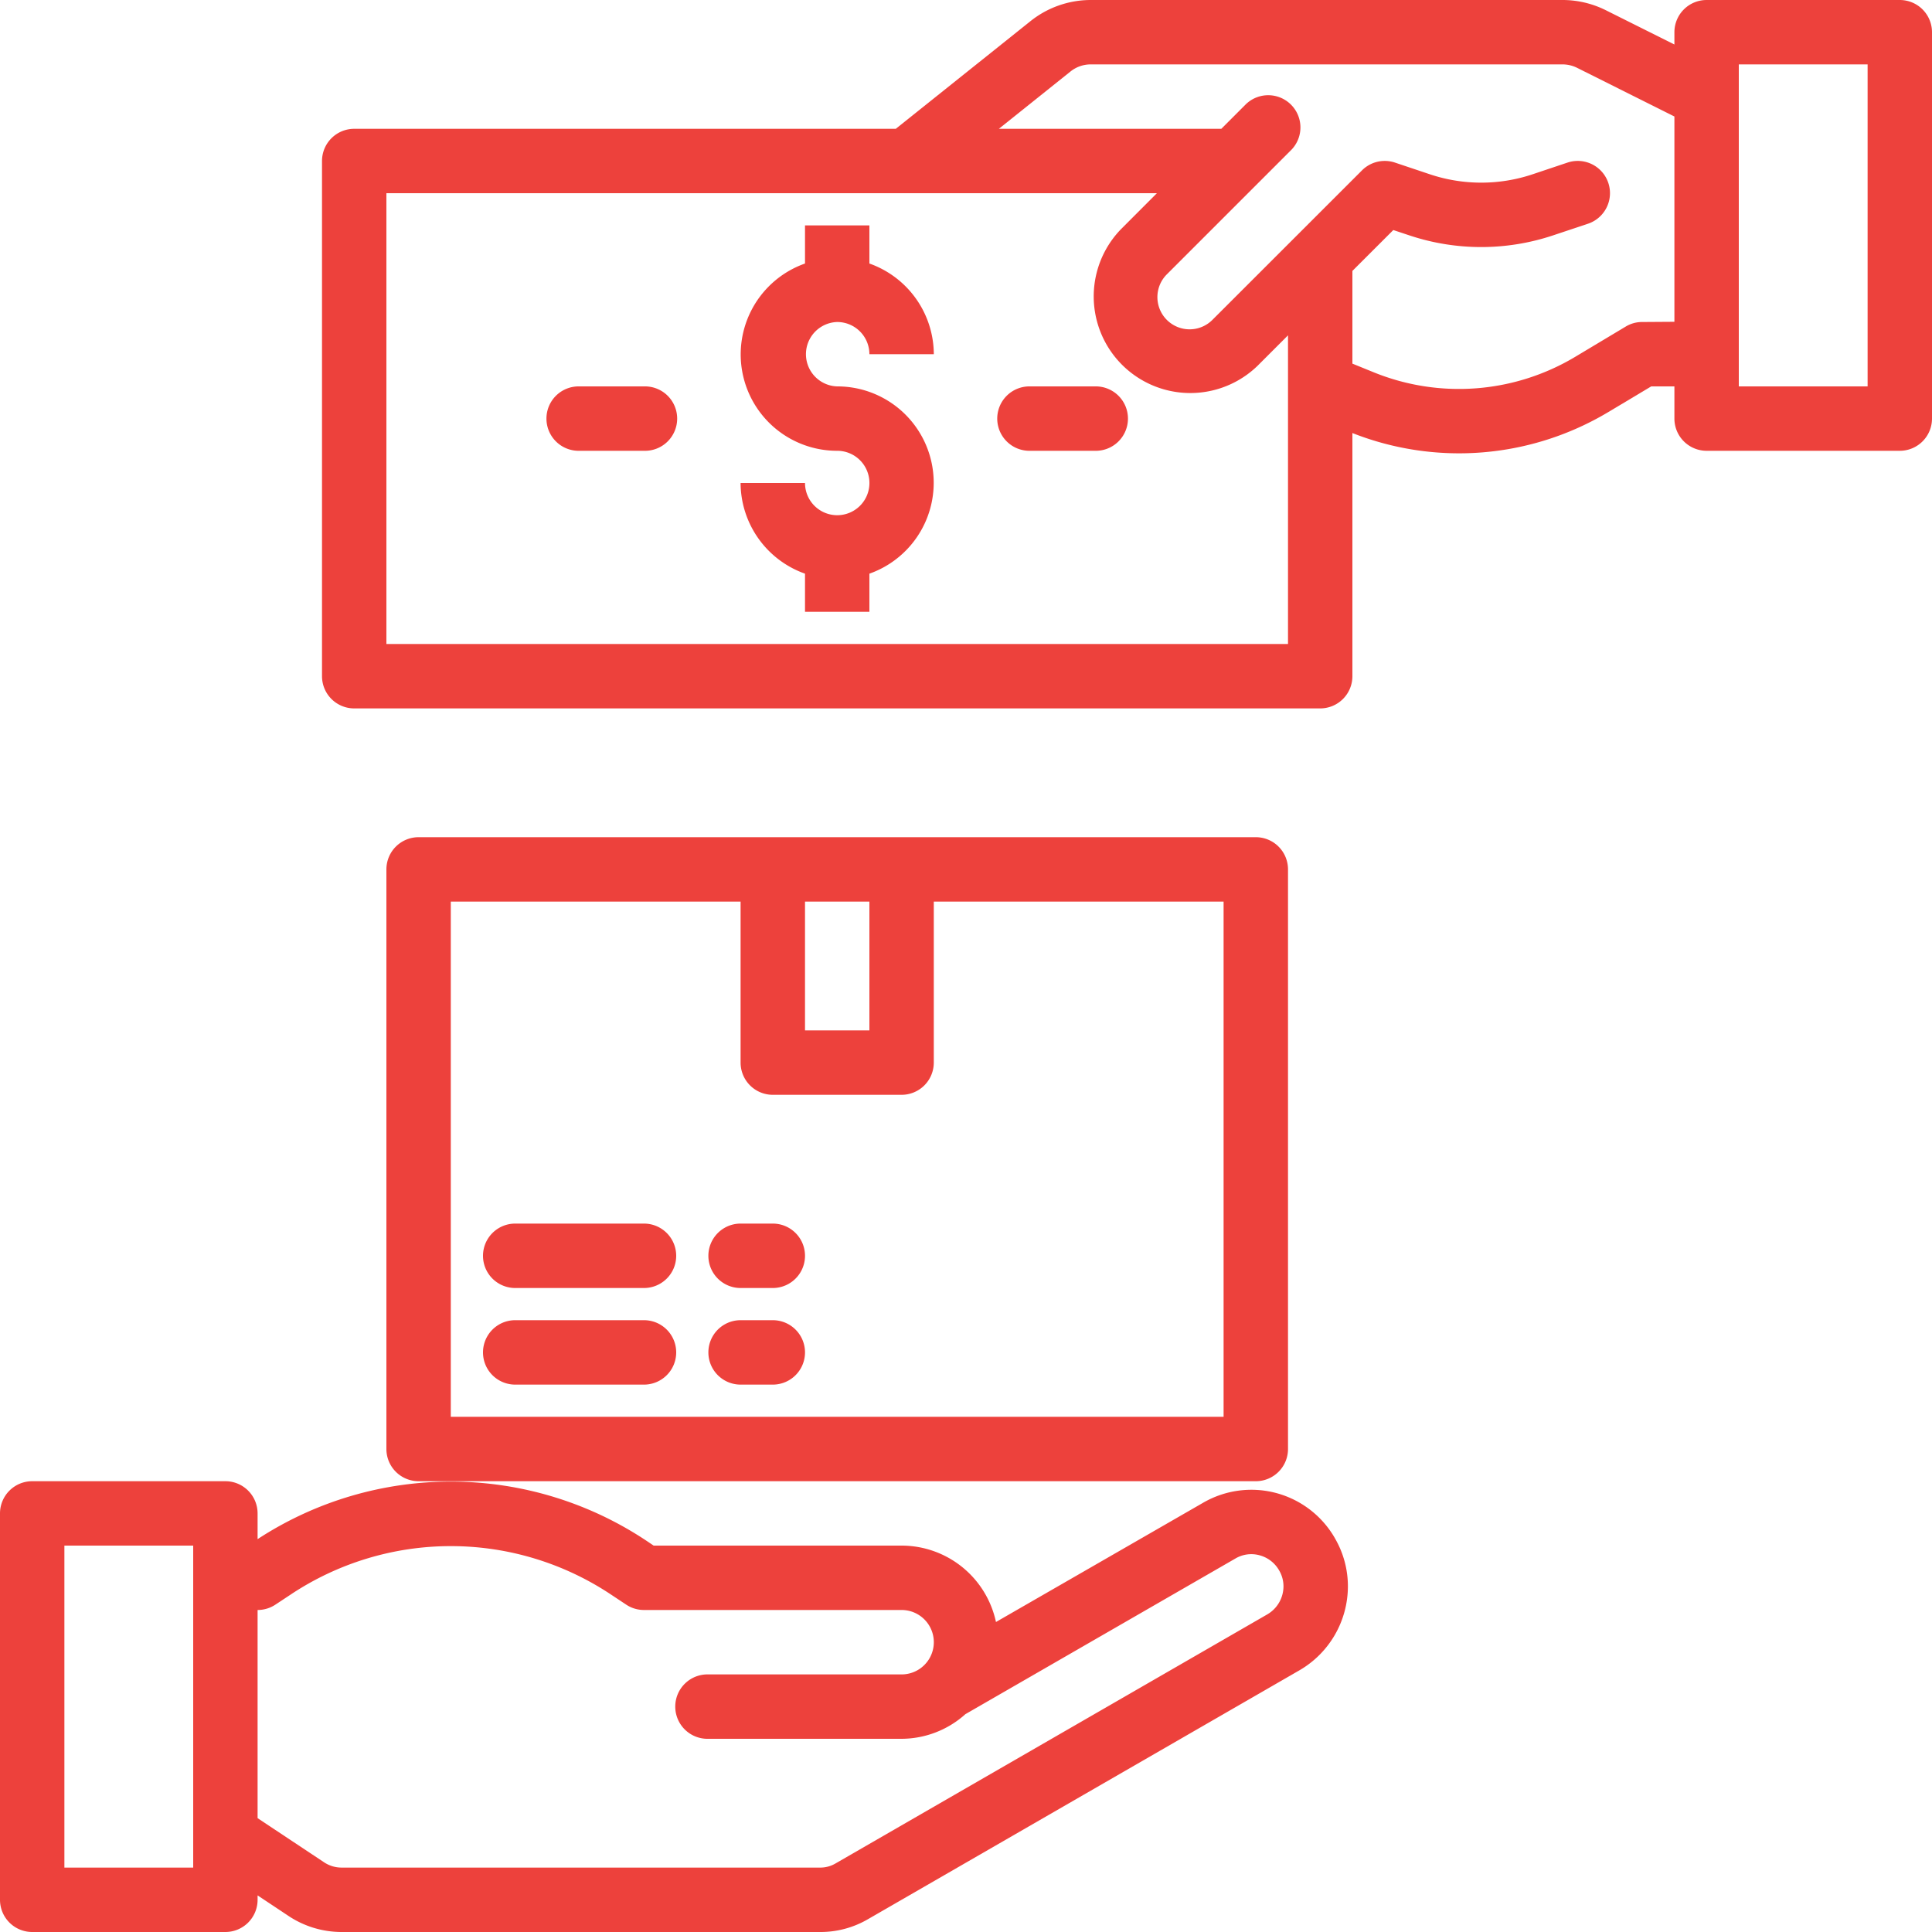 <svg width="70" height="70" fill="none" xmlns="http://www.w3.org/2000/svg"><path d="M68.834 0h-7a1.167 1.167 0 00-1.167 1.167v.445L58.181.37A3.516 3.516 0 0056.616 0H39.518a3.5 3.5 0 00-2.184.768l-4.878 3.899H12.834a1.167 1.167 0 00-1.167 1.166V24.5a1.167 1.167 0 001.167 1.167h35A1.167 1.167 0 0049 24.5v-8.81a10.53 10.53 0 009.267-.757l1.56-.933h.84v1.167a1.167 1.167 0 001.167 1.166h7A1.167 1.167 0 0070 15.167v-14A1.167 1.167 0 0068.834 0zM14 23.333V7h27.917L40.61 8.309a3.5 3.5 0 004.949 4.949l1.108-1.108v11.183H14zm45.493-11.666c-.21 0-.414.058-.593.167l-1.833 1.098a8.202 8.202 0 01-7.28.563l-.787-.32V9.816l1.482-1.481.602.2a8.218 8.218 0 005.166 0l1.283-.428a1.168 1.168 0 00-.737-2.217l-1.283.43a5.867 5.867 0 01-3.69 0l-1.283-.43a1.166 1.166 0 00-1.193.283l-2.334 2.333-3.104 3.102a1.167 1.167 0 01-1.65-1.65l4.534-4.534a1.167 1.167 0 00-1.65-1.65l-.892.893h-8.06l2.597-2.078a1.17 1.17 0 01.73-.256h17.098c.181.001.36.043.522.123l3.529 1.765v7.438l-1.174.008zM67.667 14H63V2.333h4.667V14z" fill="#ED413C"/><path d="M30.334 11.667a1.167 1.167 0 011.166 1.166h2.334A3.5 3.5 0 0031.5 9.548V8.167h-2.333v1.381a3.492 3.492 0 001.166 6.785 1.167 1.167 0 11-1.166 1.167h-2.334a3.5 3.5 0 002.334 3.285v1.382H31.5v-1.382A3.492 3.492 0 0030.334 14a1.167 1.167 0 010-2.333zm-7 2.333H21a1.167 1.167 0 100 2.333h2.334a1.167 1.167 0 100-2.333zm16.332 0h-2.333a1.167 1.167 0 100 2.333h2.334a1.167 1.167 0 100-2.333zm8.702 41.735a3.487 3.487 0 00-4.784-1.283l-7.498 4.316A3.5 3.5 0 0032.666 56h-8.983l-.233-.157a12.796 12.796 0 00-14.117-.077v-.933a1.167 1.167 0 00-1.166-1.166h-7A1.167 1.167 0 000 54.832v14A1.167 1.167 0 001.167 70h7a1.167 1.167 0 001.166-1.167v-.159l1.09.724a3.476 3.476 0 001.955.602h17.325a3.409 3.409 0 001.75-.467l15.634-9.018a3.52 3.52 0 001.75-3.04c0-.611-.162-1.212-.47-1.74zM7 67.666H2.333V56H7v11.666zm38.92-9.176l-15.65 9.028c-.172.1-.368.152-.567.148H12.378a1.14 1.14 0 01-.65-.201l-2.395-1.59v-7.542c.23 0 .455-.067.647-.195l.53-.35a10.472 10.472 0 0111.649 0l.528.35c.191.128.416.195.646.195h9.334a1.167 1.167 0 110 2.334h-7a1.167 1.167 0 100 2.333h7a3.472 3.472 0 002.31-.892l9.786-5.641a1.129 1.129 0 01.87-.117 1.16 1.16 0 01.713.55c.102.173.156.37.157.57a1.18 1.18 0 01-.583 1.02z" fill="#ED413C"/><path d="M45.5 30.333H15.167A1.167 1.167 0 0014 31.5v21a1.166 1.166 0 001.167 1.167H45.5a1.167 1.167 0 001.167-1.167v-21a1.167 1.167 0 00-1.167-1.167zm-14 2.334v4.666h-2.333v-4.666H31.5zm12.833 18.666h-28V32.667h10.5V38.5A1.167 1.167 0 0028 39.667h4.667a1.167 1.167 0 001.166-1.167v-5.833h10.5v18.666z" fill="#ED413C"/><path d="M23.333 44.333h-4.666a1.167 1.167 0 100 2.334h4.666a1.167 1.167 0 100-2.334zm4.667 0h-1.167a1.167 1.167 0 100 2.334H28a1.167 1.167 0 100-2.334zm-4.667 3.5h-4.666a1.167 1.167 0 100 2.334h4.666a1.167 1.167 0 100-2.334zm4.667 0h-1.167a1.167 1.167 0 100 2.334H28a1.167 1.167 0 100-2.334z" fill="#ED413C"/></svg>